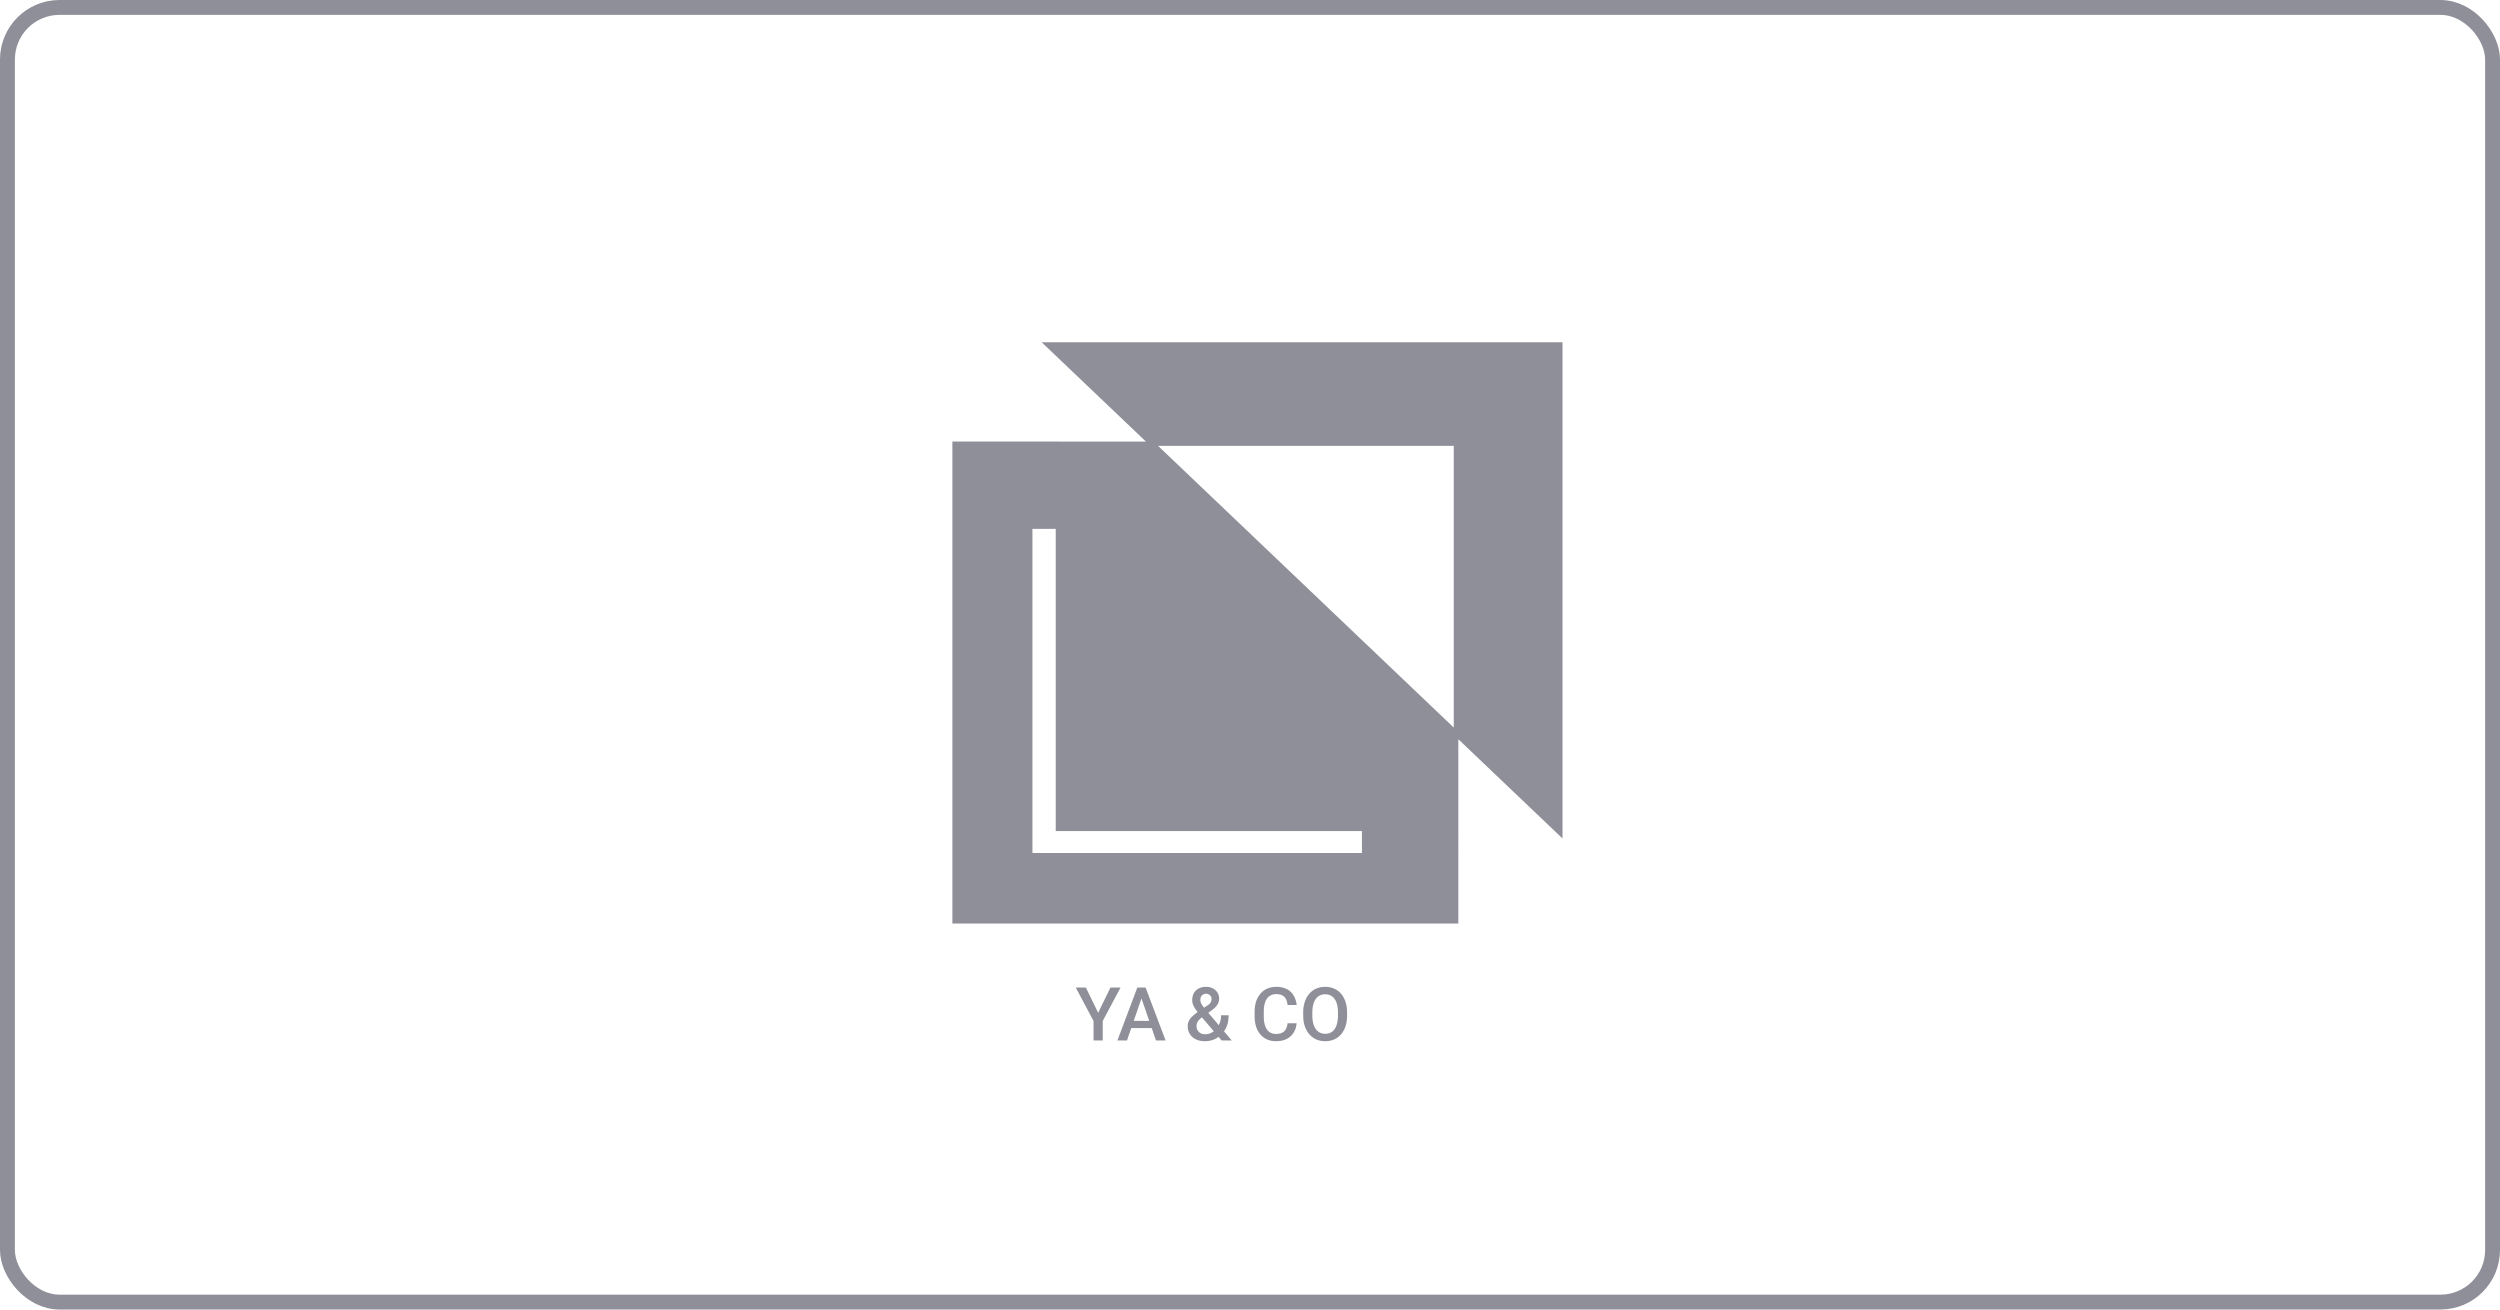 <svg xmlns="http://www.w3.org/2000/svg" width="168" height="88" fill="none">
  <rect width="167" height="87" x=".5" y=".5" stroke="#8E8F99" rx="3.5"/>
  <path fill="#8E8F99" fill-rule="evenodd" d="m70 23 7.008 6.676L64 29.67V62.06h34V49.676l7 6.669V23H70Zm27.692 25.892-19.87-18.93h19.87v18.93Zm-6.169 8.43H69.38V35.538h1.565v20.31h20.578v1.476Zm-17.727 10.74-.825-1.698h-.681l1.196 2.246v1.309h.617V68.61l1.197-2.246h-.679l-.825 1.697Zm3.042-1.698h.146l1.343 3.555h-.644l-.288-.832h-1.376l-.287.832h-.642l1.338-3.555H76.838Zm-.652 2.237h1.041l-.52-1.508-.52 1.508Zm4.296-.59a9.549 9.549 0 0 1-.077-.099 1.82 1.82 0 0 1-.213-.349.86.86 0 0 1-.075-.352c0-.185.038-.344.114-.478a.77.77 0 0 1 .325-.308c.14-.073.304-.11.49-.11.181 0 .337.037.467.11a.766.766 0 0 1 .35.984.896.896 0 0 1-.17.254 1.729 1.729 0 0 1-.248.218l-.247.18.704.83a1.407 1.407 0 0 0 .153-.664h.508c0 .173-.017.336-.051.49a1.523 1.523 0 0 1-.26.587l.52.615h-.68l-.207-.243a1.384 1.384 0 0 1-.365.2 1.624 1.624 0 0 1-.551.092c-.236 0-.44-.043-.613-.13a.97.97 0 0 1-.4-.356.975.975 0 0 1-.14-.52c0-.145.03-.272.09-.38.061-.111.143-.214.247-.308.096-.088.206-.175.33-.262Zm.292.358-.074.053a.914.914 0 0 0-.193.203.59.59 0 0 0-.034.6.515.515 0 0 0 .198.203.65.65 0 0 0 .32.073c.135 0 .266-.03.393-.09a1.06 1.06 0 0 0 .18-.112l-.79-.93Zm.14-.65.218-.146a.791.791 0 0 0 .22-.2.444.444 0 0 0 .066-.25.354.354 0 0 0-.374-.342.362.362 0 0 0-.339.21.502.502 0 0 0 .015.435c.037.077.088.157.154.242l.04.052Zm6.22 1.043h-.611a1.108 1.108 0 0 1-.112.393.554.554 0 0 1-.247.242.925.925 0 0 1-.422.083.748.748 0 0 1-.369-.086.707.707 0 0 1-.254-.242 1.192 1.192 0 0 1-.146-.373 2.365 2.365 0 0 1-.047-.488v-.3c0-.19.017-.357.052-.504.035-.148.088-.272.158-.373a.69.69 0 0 1 .261-.23.809.809 0 0 1 .367-.078c.17 0 .309.03.415.088.105.057.185.14.239.25.055.108.091.24.107.392h.61a1.53 1.53 0 0 0-.2-.632 1.128 1.128 0 0 0-.454-.432 1.509 1.509 0 0 0-.717-.156c-.223 0-.424.039-.603.117-.178.078-.33.19-.457.34a1.532 1.532 0 0 0-.293.529c-.067.206-.1.438-.1.693v.296c0 .255.033.486.098.693.066.207.162.383.288.53.125.145.276.257.451.337.176.078.374.117.594.117.286 0 .53-.052.73-.156.2-.105.355-.247.466-.428.11-.182.176-.39.195-.622Zm3.39-.523v-.195c0-.269-.035-.509-.107-.72a1.56 1.56 0 0 0-.3-.545 1.277 1.277 0 0 0-.467-.344c-.18-.08-.38-.12-.6-.12-.218 0-.418.04-.598.12-.18.078-.335.193-.467.344-.13.15-.23.332-.302.545a2.241 2.241 0 0 0-.108.72v.195c0 .269.036.51.108.723a1.6 1.6 0 0 0 .307.544c.132.15.288.265.467.345.18.078.38.117.598.117.22 0 .42-.04.6-.117.18-.08.336-.195.464-.345.13-.15.23-.33.3-.544.07-.213.105-.454.105-.723Zm-.612-.2v.2c0 .199-.02.375-.059.528a1.159 1.159 0 0 1-.166.388.73.73 0 0 1-.269.237.813.813 0 0 1-.363.078.807.807 0 0 1-.362-.078.772.772 0 0 1-.273-.237 1.167 1.167 0 0 1-.171-.388 2.144 2.144 0 0 1-.059-.528v-.2c0-.198.02-.373.059-.525.04-.153.095-.28.169-.383a.728.728 0 0 1 .27-.234.787.787 0 0 1 .362-.081c.135 0 .256.027.364.08.107.053.197.13.27.235.075.103.132.23.169.383.04.152.059.327.059.525Z" clip-rule="evenodd"/>
</svg>
